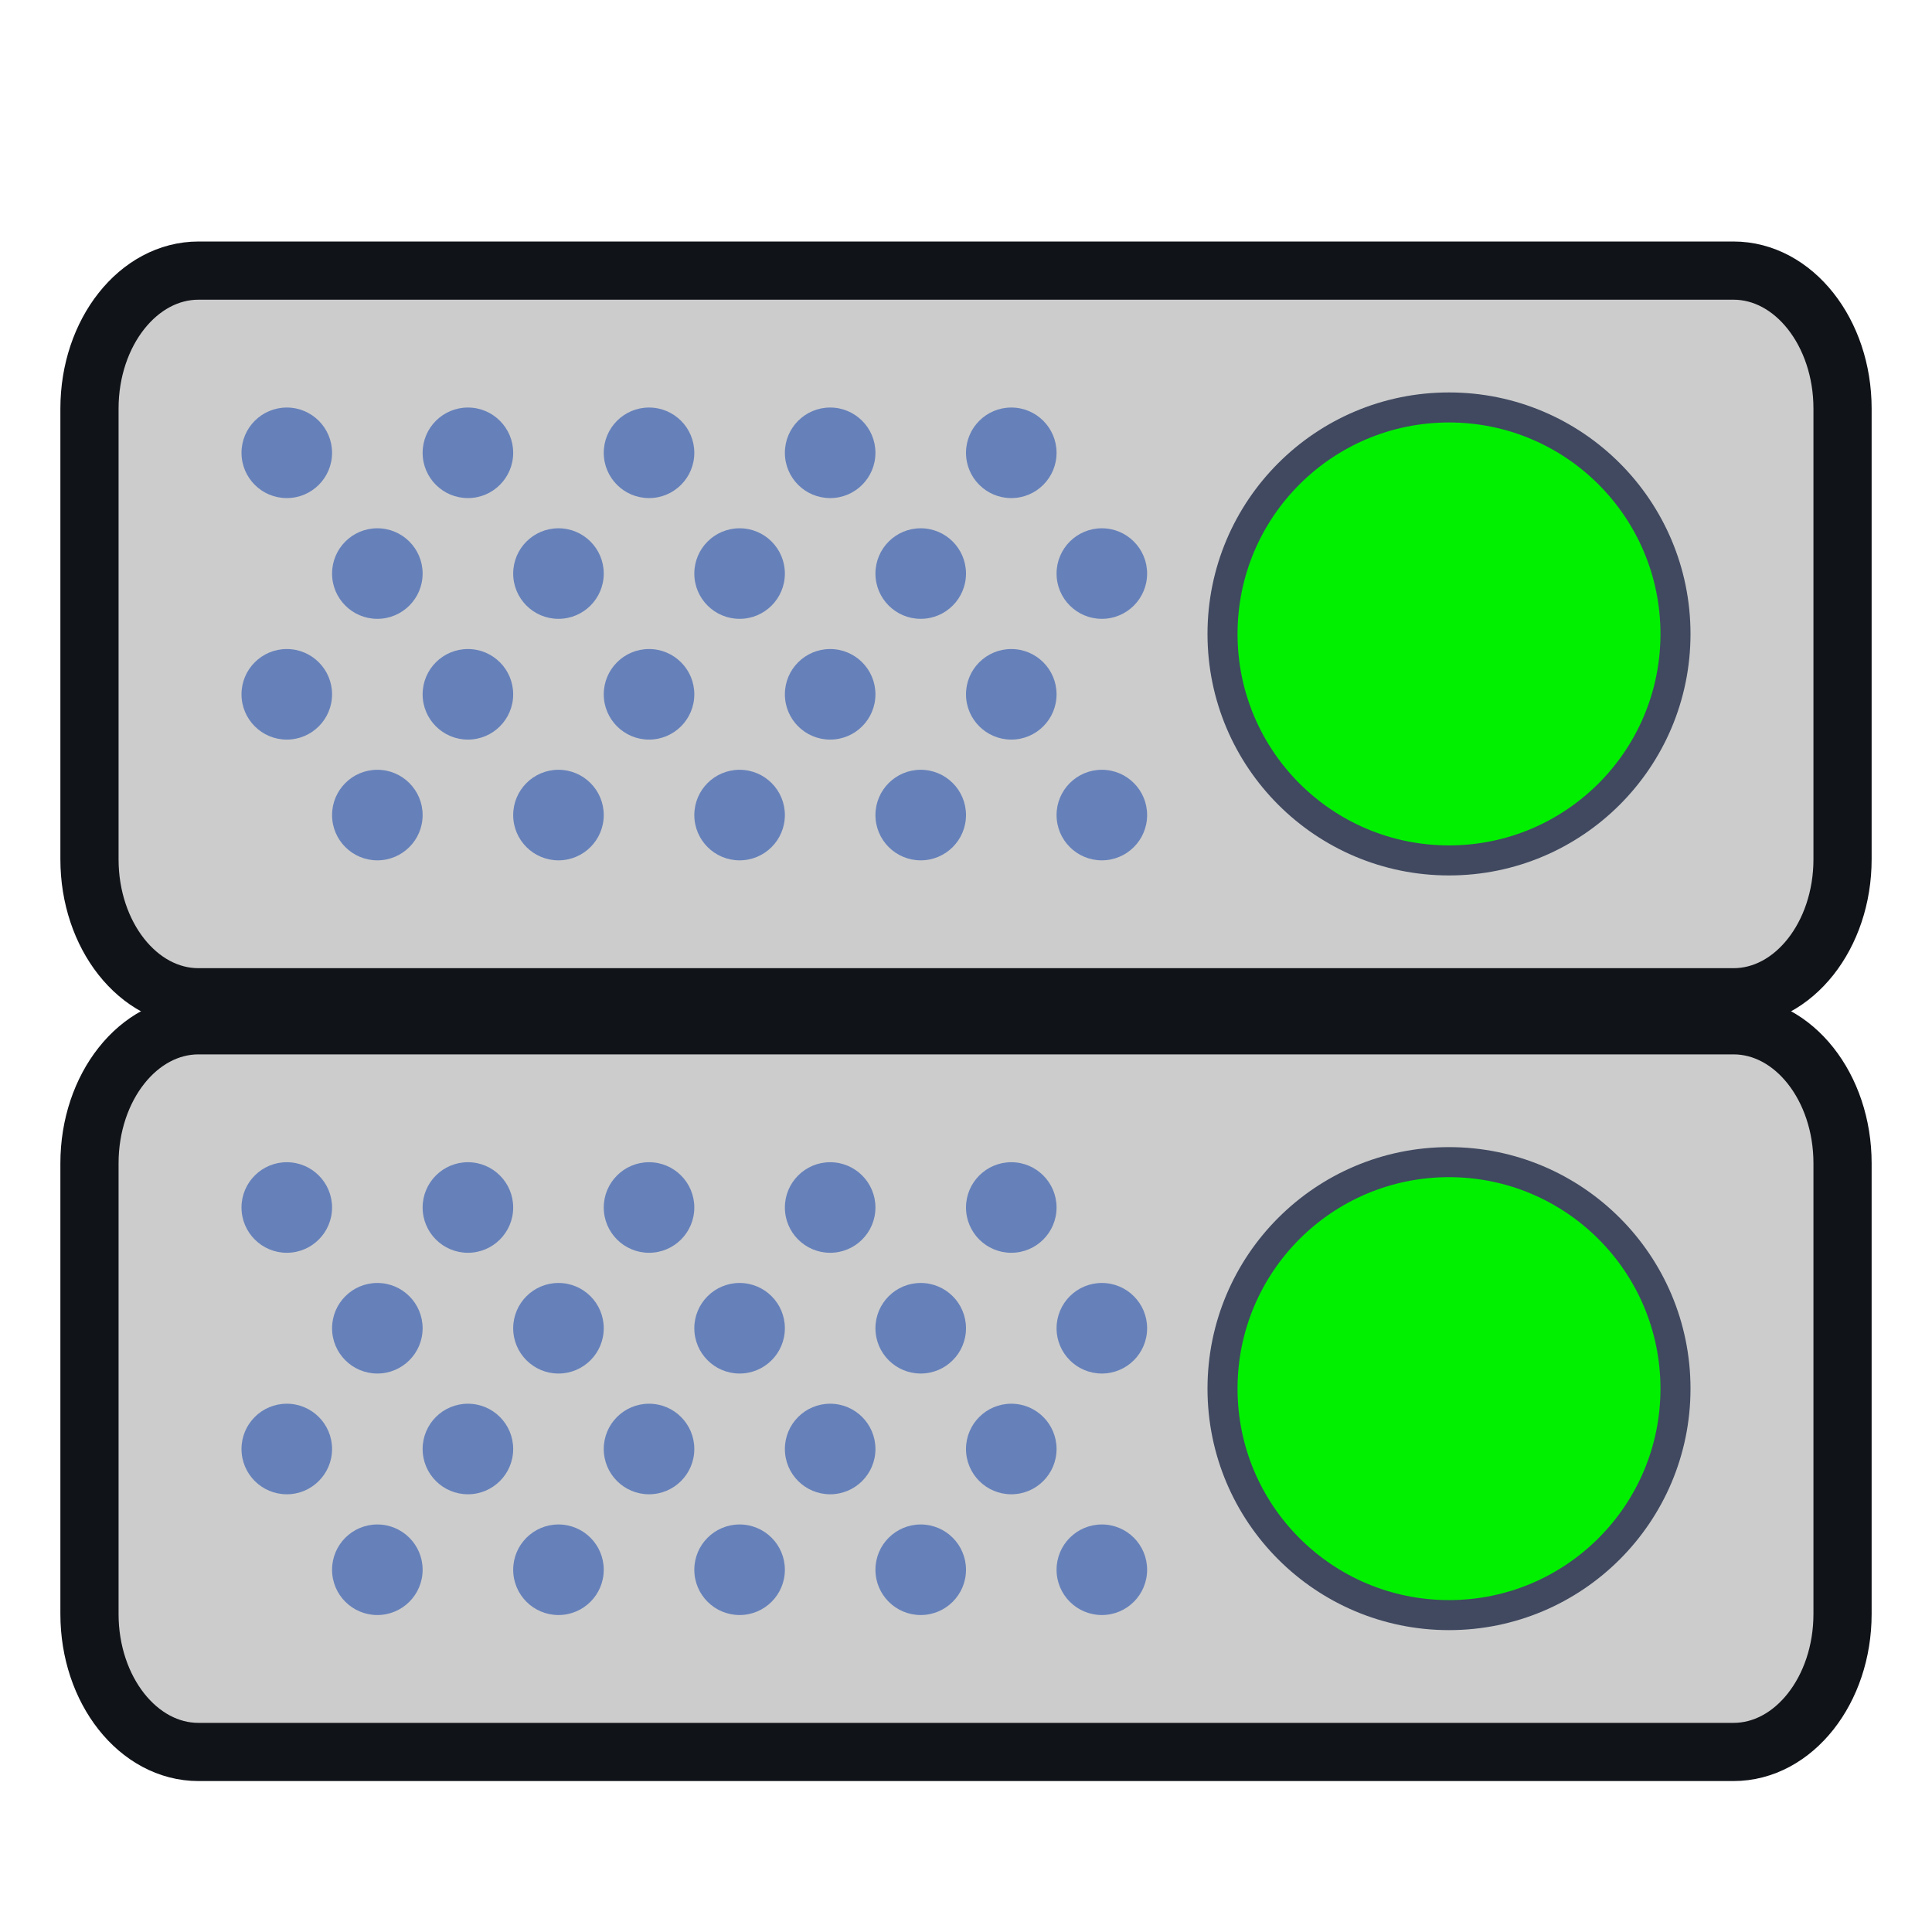 <?xml version="1.0" encoding="UTF-8" standalone="no"?>
<svg
   xmlns:dc="http://purl.org/dc/elements/1.1/"
   xmlns:cc="http://creativecommons.org/ns#"
   xmlns:rdf="http://www.w3.org/1999/02/22-rdf-syntax-ns#"
   xmlns:svg="http://www.w3.org/2000/svg"
   xmlns="http://www.w3.org/2000/svg"
   xmlns:sodipodi="http://sodipodi.sourceforge.net/DTD/sodipodi-0.dtd"
   xmlns:inkscape="http://www.inkscape.org/namespaces/inkscape"
   version="1.1"
   id="server_1"
   x="0px"
   y="0px"
   viewBox="0 0 128 128"
   xml:space="preserve"
   sodipodi:docname="server-on.svg"
   inkscape:version="0.92.3 (2405546, 2018-03-11)"
   width="128"
   height="128"
   inkscape:export-xdpi="96"
   inkscape:export-ydpi="96"><defs
   id="defs107" /><sodipodi:namedview
   pagecolor="#ffffff"
   bordercolor="#666666"
   borderopacity="1"
   objecttolerance="10"
   gridtolerance="10"
   guidetolerance="10"
   inkscape:pageopacity="0"
   inkscape:pageshadow="2"
   inkscape:window-width="1351"
   inkscape:window-height="1037"
   id="namedview105"
   showgrid="false"
   inkscape:zoom="4.0689655"
   inkscape:cx="10.942812"
   inkscape:cy="60.559322"
   inkscape:window-x="290"
   inkscape:window-y="56"
   inkscape:window-maximized="0"
   inkscape:current-layer="g4863"
   inkscape:pagecheckerboard="false"
   showguides="false" />

<g
   id="g4863"><path
     style="fill:#cccccc;fill-opacity:1;stroke:#101318;stroke-width:3.855;stroke-miterlimit:4;stroke-dasharray:none;stroke-opacity:1"
     d="M 13.151,116.072 H 114.848 c 3.989,0 7.225,-4.095 7.225,-9.142 V 77.07 c 0,-5.048 -3.236,-9.142 -7.225,-9.142 H 13.153 c -3.991,0 -7.225,4.095 -7.225,9.142 v 29.857 c -0.002,5.05 3.234,9.145 7.223,9.145 z"
     id="path2400"
     inkscape:connector-curvature="0"
     inkscape:export-xdpi="96"
     inkscape:export-ydpi="96" /><circle
     r="15.005"
     style="fill:#00f000;fill-opacity:1;stroke:#404960;stroke-width:1.99;stroke-miterlimit:4;stroke-dasharray:none;stroke-opacity:1"
     cx="-96"
     cy="92"
     id="circle2402"
     transform="scale(-1,1)" /><path
     inkscape:export-ydpi="96"
     inkscape:export-xdpi="96"
     inkscape:connector-curvature="0"
     id="path2443"
     d="M 13.151,66.072 H 114.848 c 3.989,0 7.225,-4.095 7.225,-9.142 V 27.07 c 0,-5.048 -3.236,-9.142 -7.225,-9.142 H 13.153 c -3.991,0 -7.225,4.095 -7.225,9.142 V 56.927 c -0.002,5.05 3.234,9.145 7.223,9.145 z"
     style="fill:#cccccc;fill-opacity:1;stroke:#101318;stroke-width:3.855;stroke-miterlimit:4;stroke-dasharray:none;stroke-opacity:1" /><circle
     id="circle2445"
     cy="42"
     cx="-96"
     style="fill:#00f000;fill-opacity:1;stroke:#404960;stroke-width:1.99;stroke-miterlimit:4;stroke-dasharray:none;stroke-opacity:1"
     r="15.005"
     transform="scale(-1,1)" /><g
     id="g2551"><circle
       transform="scale(-1,1)"
       id="circle2406"
       cy="96"
       cx="-67"
       style="fill:#6681ba;fill-opacity:1;stroke-width:3"
       r="3" /><circle
       transform="scale(-1,1)"
       r="3"
       style="fill:#6681ba;fill-opacity:1;stroke-width:3"
       cx="-61"
       cy="104"
       id="circle2416" /><circle
       transform="scale(-1,1)"
       id="circle2418"
       cy="96"
       cx="-55"
       style="fill:#6681ba;fill-opacity:1;stroke-width:3"
       r="3" /><circle
       transform="scale(-1,1)"
       r="3"
       style="fill:#6681ba;fill-opacity:1;stroke-width:3"
       cx="-49"
       cy="104"
       id="circle2420" /><circle
       transform="scale(-1,1)"
       id="circle2422"
       cy="96"
       cx="-43"
       style="fill:#6681ba;fill-opacity:1;stroke-width:3"
       r="3" /><circle
       transform="scale(-1,1)"
       r="3"
       style="fill:#6681ba;fill-opacity:1;stroke-width:3"
       cx="-37"
       cy="104"
       id="circle2424" /><circle
       transform="scale(-1,1)"
       id="circle2426"
       cy="96"
       cx="-31"
       style="fill:#6681ba;fill-opacity:1;stroke-width:3"
       r="3" /><circle
       transform="scale(-1,1)"
       r="3"
       style="fill:#6681ba;fill-opacity:1;stroke-width:3"
       cx="-25"
       cy="104"
       id="circle2428" /><circle
       transform="scale(-1,1)"
       id="circle2430"
       cy="104"
       cx="-73"
       style="fill:#6681ba;fill-opacity:1;stroke-width:3"
       r="3" /><circle
       transform="scale(-1,1)"
       id="circle2467"
       cy="96"
       cx="-19"
       style="fill:#6681ba;fill-opacity:1;stroke-width:3"
       r="3" /><circle
       r="3"
       style="fill:#6681ba;fill-opacity:1;stroke-width:3"
       cx="-67"
       cy="80"
       id="circle2469"
       transform="scale(-1,1)" /><circle
       id="circle2471"
       cy="88"
       cx="-61"
       style="fill:#6681ba;fill-opacity:1;stroke-width:3"
       r="3"
       transform="scale(-1,1)" /><circle
       r="3"
       style="fill:#6681ba;fill-opacity:1;stroke-width:3"
       cx="-55"
       cy="80"
       id="circle2473"
       transform="scale(-1,1)" /><circle
       id="circle2475"
       cy="88"
       cx="-49"
       style="fill:#6681ba;fill-opacity:1;stroke-width:3"
       r="3"
       transform="scale(-1,1)" /><circle
       r="3"
       style="fill:#6681ba;fill-opacity:1;stroke-width:3"
       cx="-43"
       cy="80"
       id="circle2477"
       transform="scale(-1,1)" /><circle
       id="circle2479"
       cy="88"
       cx="-37"
       style="fill:#6681ba;fill-opacity:1;stroke-width:3"
       r="3"
       transform="scale(-1,1)" /><circle
       r="3"
       style="fill:#6681ba;fill-opacity:1;stroke-width:3"
       cx="-31"
       cy="80"
       id="circle2481"
       transform="scale(-1,1)" /><circle
       id="circle2483"
       cy="88"
       cx="-25"
       style="fill:#6681ba;fill-opacity:1;stroke-width:3"
       r="3"
       transform="scale(-1,1)" /><circle
       r="3"
       style="fill:#6681ba;fill-opacity:1;stroke-width:3"
       cx="-73"
       cy="88"
       id="circle2485"
       transform="scale(-1,1)" /><circle
       r="3"
       style="fill:#6681ba;fill-opacity:1;stroke-width:3"
       cx="-19"
       cy="80"
       id="circle2487"
       transform="scale(-1,1)" /></g><g
     id="g2593"
     transform="translate(0,-50)"><circle
       r="3"
       style="fill:#6681ba;fill-opacity:1;stroke-width:3"
       cx="-67"
       cy="96"
       id="circle2553"
       transform="scale(-1,1)" /><circle
       id="circle2555"
       cy="104"
       cx="-61"
       style="fill:#6681ba;fill-opacity:1;stroke-width:3"
       r="3"
       transform="scale(-1,1)" /><circle
       r="3"
       style="fill:#6681ba;fill-opacity:1;stroke-width:3"
       cx="-55"
       cy="96"
       id="circle2557"
       transform="scale(-1,1)" /><circle
       id="circle2559"
       cy="104"
       cx="-49"
       style="fill:#6681ba;fill-opacity:1;stroke-width:3"
       r="3"
       transform="scale(-1,1)" /><circle
       r="3"
       style="fill:#6681ba;fill-opacity:1;stroke-width:3"
       cx="-43"
       cy="96"
       id="circle2561"
       transform="scale(-1,1)" /><circle
       id="circle2563"
       cy="104"
       cx="-37"
       style="fill:#6681ba;fill-opacity:1;stroke-width:3"
       r="3"
       transform="scale(-1,1)" /><circle
       r="3"
       style="fill:#6681ba;fill-opacity:1;stroke-width:3"
       cx="-31"
       cy="96"
       id="circle2565"
       transform="scale(-1,1)" /><circle
       id="circle2567"
       cy="104"
       cx="-25"
       style="fill:#6681ba;fill-opacity:1;stroke-width:3"
       r="3"
       transform="scale(-1,1)" /><circle
       r="3"
       style="fill:#6681ba;fill-opacity:1;stroke-width:3"
       cx="-73"
       cy="104"
       id="circle2569"
       transform="scale(-1,1)" /><circle
       r="3"
       style="fill:#6681ba;fill-opacity:1;stroke-width:3"
       cx="-19"
       cy="96"
       id="circle2571"
       transform="scale(-1,1)" /><circle
       transform="scale(-1,1)"
       id="circle2573"
       cy="80"
       cx="-67"
       style="fill:#6681ba;fill-opacity:1;stroke-width:3"
       r="3" /><circle
       transform="scale(-1,1)"
       r="3"
       style="fill:#6681ba;fill-opacity:1;stroke-width:3"
       cx="-61"
       cy="88"
       id="circle2575" /><circle
       transform="scale(-1,1)"
       id="circle2577"
       cy="80"
       cx="-55"
       style="fill:#6681ba;fill-opacity:1;stroke-width:3"
       r="3" /><circle
       transform="scale(-1,1)"
       r="3"
       style="fill:#6681ba;fill-opacity:1;stroke-width:3"
       cx="-49"
       cy="88"
       id="circle2579" /><circle
       transform="scale(-1,1)"
       id="circle2581"
       cy="80"
       cx="-43"
       style="fill:#6681ba;fill-opacity:1;stroke-width:3"
       r="3" /><circle
       transform="scale(-1,1)"
       r="3"
       style="fill:#6681ba;fill-opacity:1;stroke-width:3"
       cx="-37"
       cy="88"
       id="circle2583" /><circle
       transform="scale(-1,1)"
       id="circle2585"
       cy="80"
       cx="-31"
       style="fill:#6681ba;fill-opacity:1;stroke-width:3"
       r="3" /><circle
       transform="scale(-1,1)"
       r="3"
       style="fill:#6681ba;fill-opacity:1;stroke-width:3"
       cx="-25"
       cy="88"
       id="circle2587" /><circle
       transform="scale(-1,1)"
       id="circle2589"
       cy="88"
       cx="-73"
       style="fill:#6681ba;fill-opacity:1;stroke-width:3"
       r="3" /><circle
       transform="scale(-1,1)"
       id="circle2591"
       cy="80"
       cx="-19"
       style="fill:#6681ba;fill-opacity:1;stroke-width:3"
       r="3" /></g></g>
<g
   id="g74"
   transform="translate(0,70)">
</g>
<g
   id="g76"
   transform="translate(0,70)">
</g>
<g
   id="g78"
   transform="translate(0,70)">
</g>
<g
   id="g80"
   transform="translate(0,70)">
</g>
<g
   id="g82"
   transform="translate(0,70)">
</g>
<g
   id="g84"
   transform="translate(0,70)">
</g>
<g
   id="g86"
   transform="translate(0,70)">
</g>
<g
   id="g88"
   transform="translate(0,70)">
</g>
<g
   id="g90"
   transform="translate(0,70)">
</g>
<g
   id="g92"
   transform="translate(0,70)">
</g>
<g
   id="g94"
   transform="translate(0,70)">
</g>
<g
   id="g96"
   transform="translate(0,70)">
</g>
<g
   id="g98"
   transform="translate(0,70)">
</g>
<g
   id="g100"
   transform="translate(0,70)">
</g>
<g
   id="g102"
   transform="translate(0,70)">
</g>
</svg>
